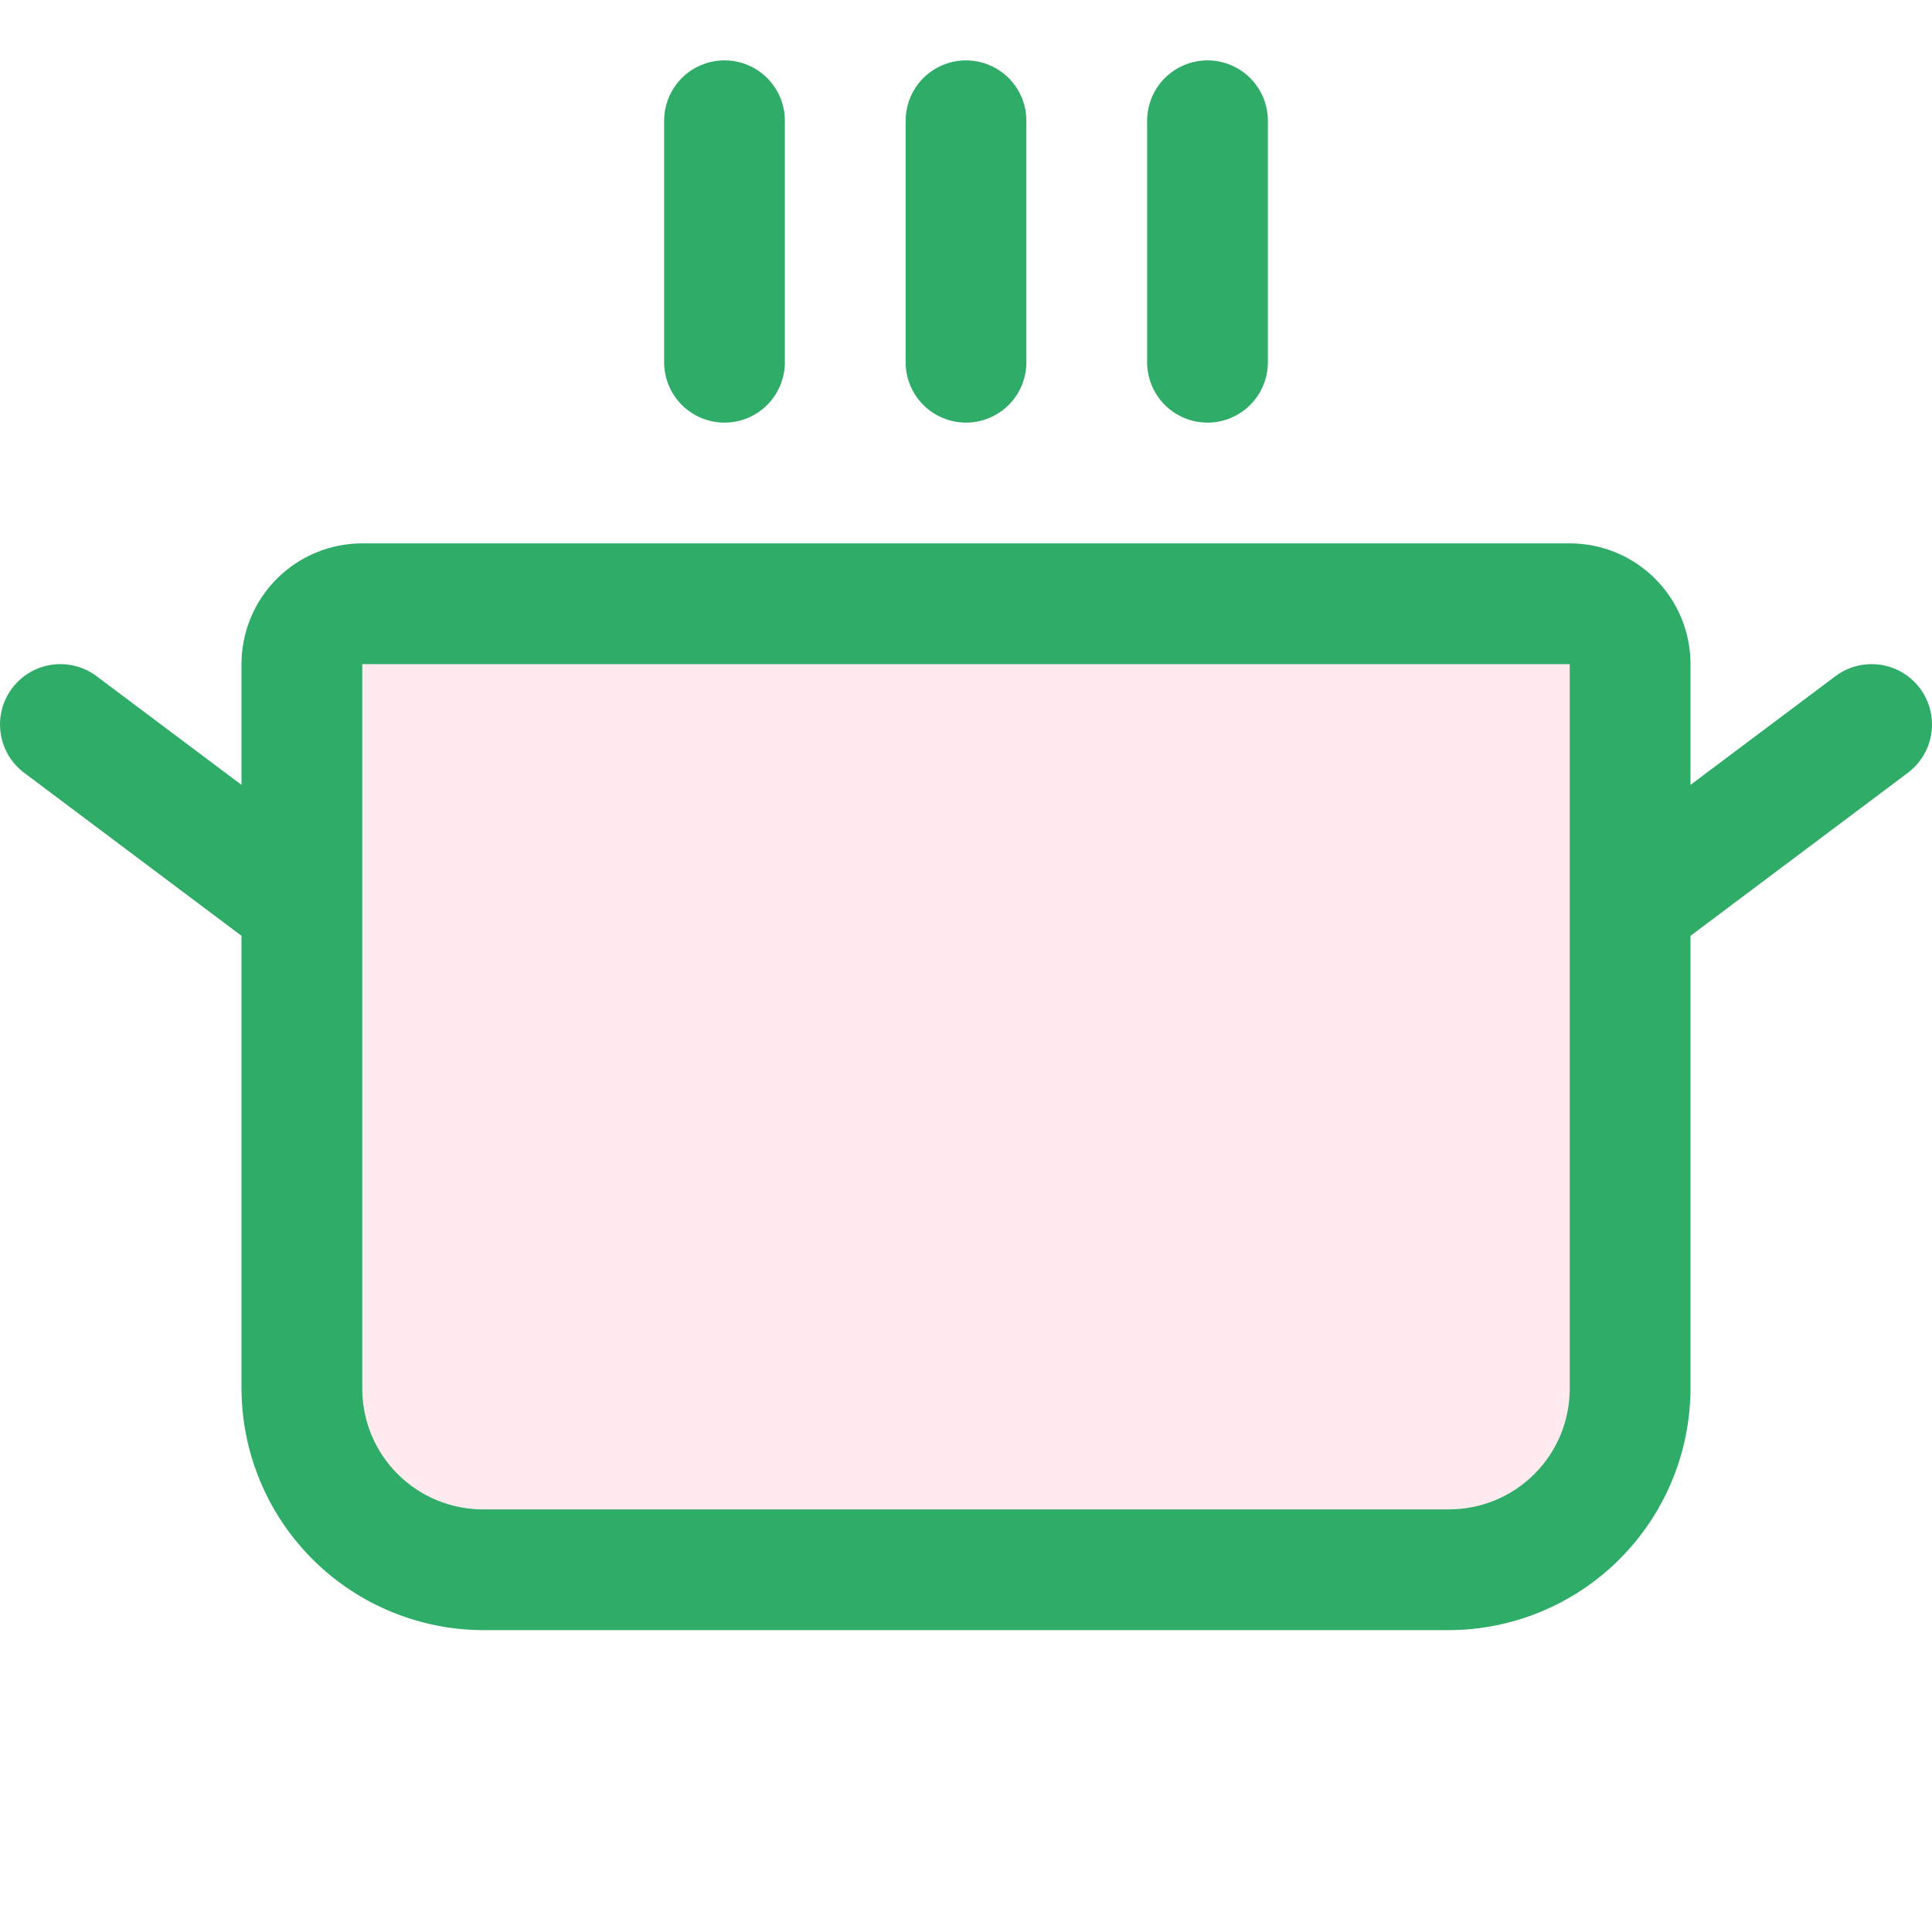<svg width="40" height="40" viewBox="0 0 40 40" fill="none" xmlns="http://www.w3.org/2000/svg">
<g clip-path="url(#clip0_142_1059)">
<path opacity="0.2" d="M33.75 13.75V28.75C33.752 29.243 33.657 29.732 33.469 30.188C33.281 30.643 33.005 31.058 32.656 31.406C32.308 31.755 31.893 32.031 31.438 32.219C30.982 32.407 30.493 32.502 30 32.5H10C9.507 32.502 9.018 32.407 8.562 32.219C8.107 32.031 7.692 31.755 7.344 31.406C6.995 31.058 6.719 30.643 6.531 30.188C6.343 29.732 6.248 29.243 6.25 28.75V13.75C6.25 13.418 6.382 13.101 6.616 12.866C6.851 12.632 7.168 12.5 7.5 12.5H32.5C32.831 12.5 33.149 12.632 33.384 12.866C33.618 13.101 33.75 13.418 33.75 13.75Z" fill="#FF96B7"/>
<path d="M13.75 7.5V2.5C13.75 2.168 13.882 1.851 14.116 1.616C14.351 1.382 14.668 1.25 15 1.25C15.332 1.25 15.649 1.382 15.884 1.616C16.118 1.851 16.25 2.168 16.25 2.5V7.5C16.25 7.832 16.118 8.149 15.884 8.384C15.649 8.618 15.332 8.75 15 8.75C14.668 8.75 14.351 8.618 14.116 8.384C13.882 8.149 13.75 7.832 13.75 7.5ZM20 8.75C20.331 8.75 20.649 8.618 20.884 8.384C21.118 8.149 21.25 7.832 21.25 7.5V2.5C21.25 2.168 21.118 1.851 20.884 1.616C20.649 1.382 20.331 1.25 20 1.25C19.669 1.25 19.351 1.382 19.116 1.616C18.882 1.851 18.75 2.168 18.75 2.5V7.5C18.75 7.832 18.882 8.149 19.116 8.384C19.351 8.618 19.669 8.75 20 8.75ZM25 8.75C25.331 8.75 25.649 8.618 25.884 8.384C26.118 8.149 26.25 7.832 26.25 7.5V2.5C26.25 2.168 26.118 1.851 25.884 1.616C25.649 1.382 25.331 1.25 25 1.25C24.669 1.25 24.351 1.382 24.116 1.616C23.882 1.851 23.75 2.168 23.75 2.5V7.5C23.75 7.832 23.882 8.149 24.116 8.384C24.351 8.618 24.669 8.75 25 8.75ZM39.5 16L35 19.375V28.75C34.996 30.075 34.468 31.344 33.531 32.281C32.594 33.218 31.325 33.746 30 33.75H10C8.675 33.746 7.406 33.218 6.469 32.281C5.532 31.344 5.004 30.075 5 28.75V19.375L0.5 16C0.235 15.801 0.059 15.505 0.013 15.177C-0.034 14.849 0.051 14.515 0.25 14.25C0.449 13.985 0.745 13.809 1.073 13.763C1.401 13.716 1.735 13.801 2 14L5 16.25V13.75C5 13.087 5.263 12.451 5.732 11.982C6.201 11.513 6.837 11.25 7.5 11.25H32.5C33.163 11.25 33.799 11.513 34.268 11.982C34.737 12.451 35 13.087 35 13.75V16.25L38 14C38.265 13.801 38.599 13.716 38.927 13.763C39.255 13.809 39.551 13.985 39.75 14.25C39.949 14.515 40.034 14.849 39.987 15.177C39.941 15.505 39.765 15.801 39.5 16ZM32.5 13.75H7.5V28.75C7.5 29.413 7.763 30.049 8.232 30.518C8.701 30.987 9.337 31.25 10 31.25H30C30.663 31.25 31.299 30.987 31.768 30.518C32.237 30.049 32.5 29.413 32.5 28.75V13.75Z" fill="#2FAC68"/>
</g>
<defs>
<clipPath id="clip0_142_1059">
<rect width="40" height="40" fill="white"/>
</clipPath>
</defs>
</svg>
